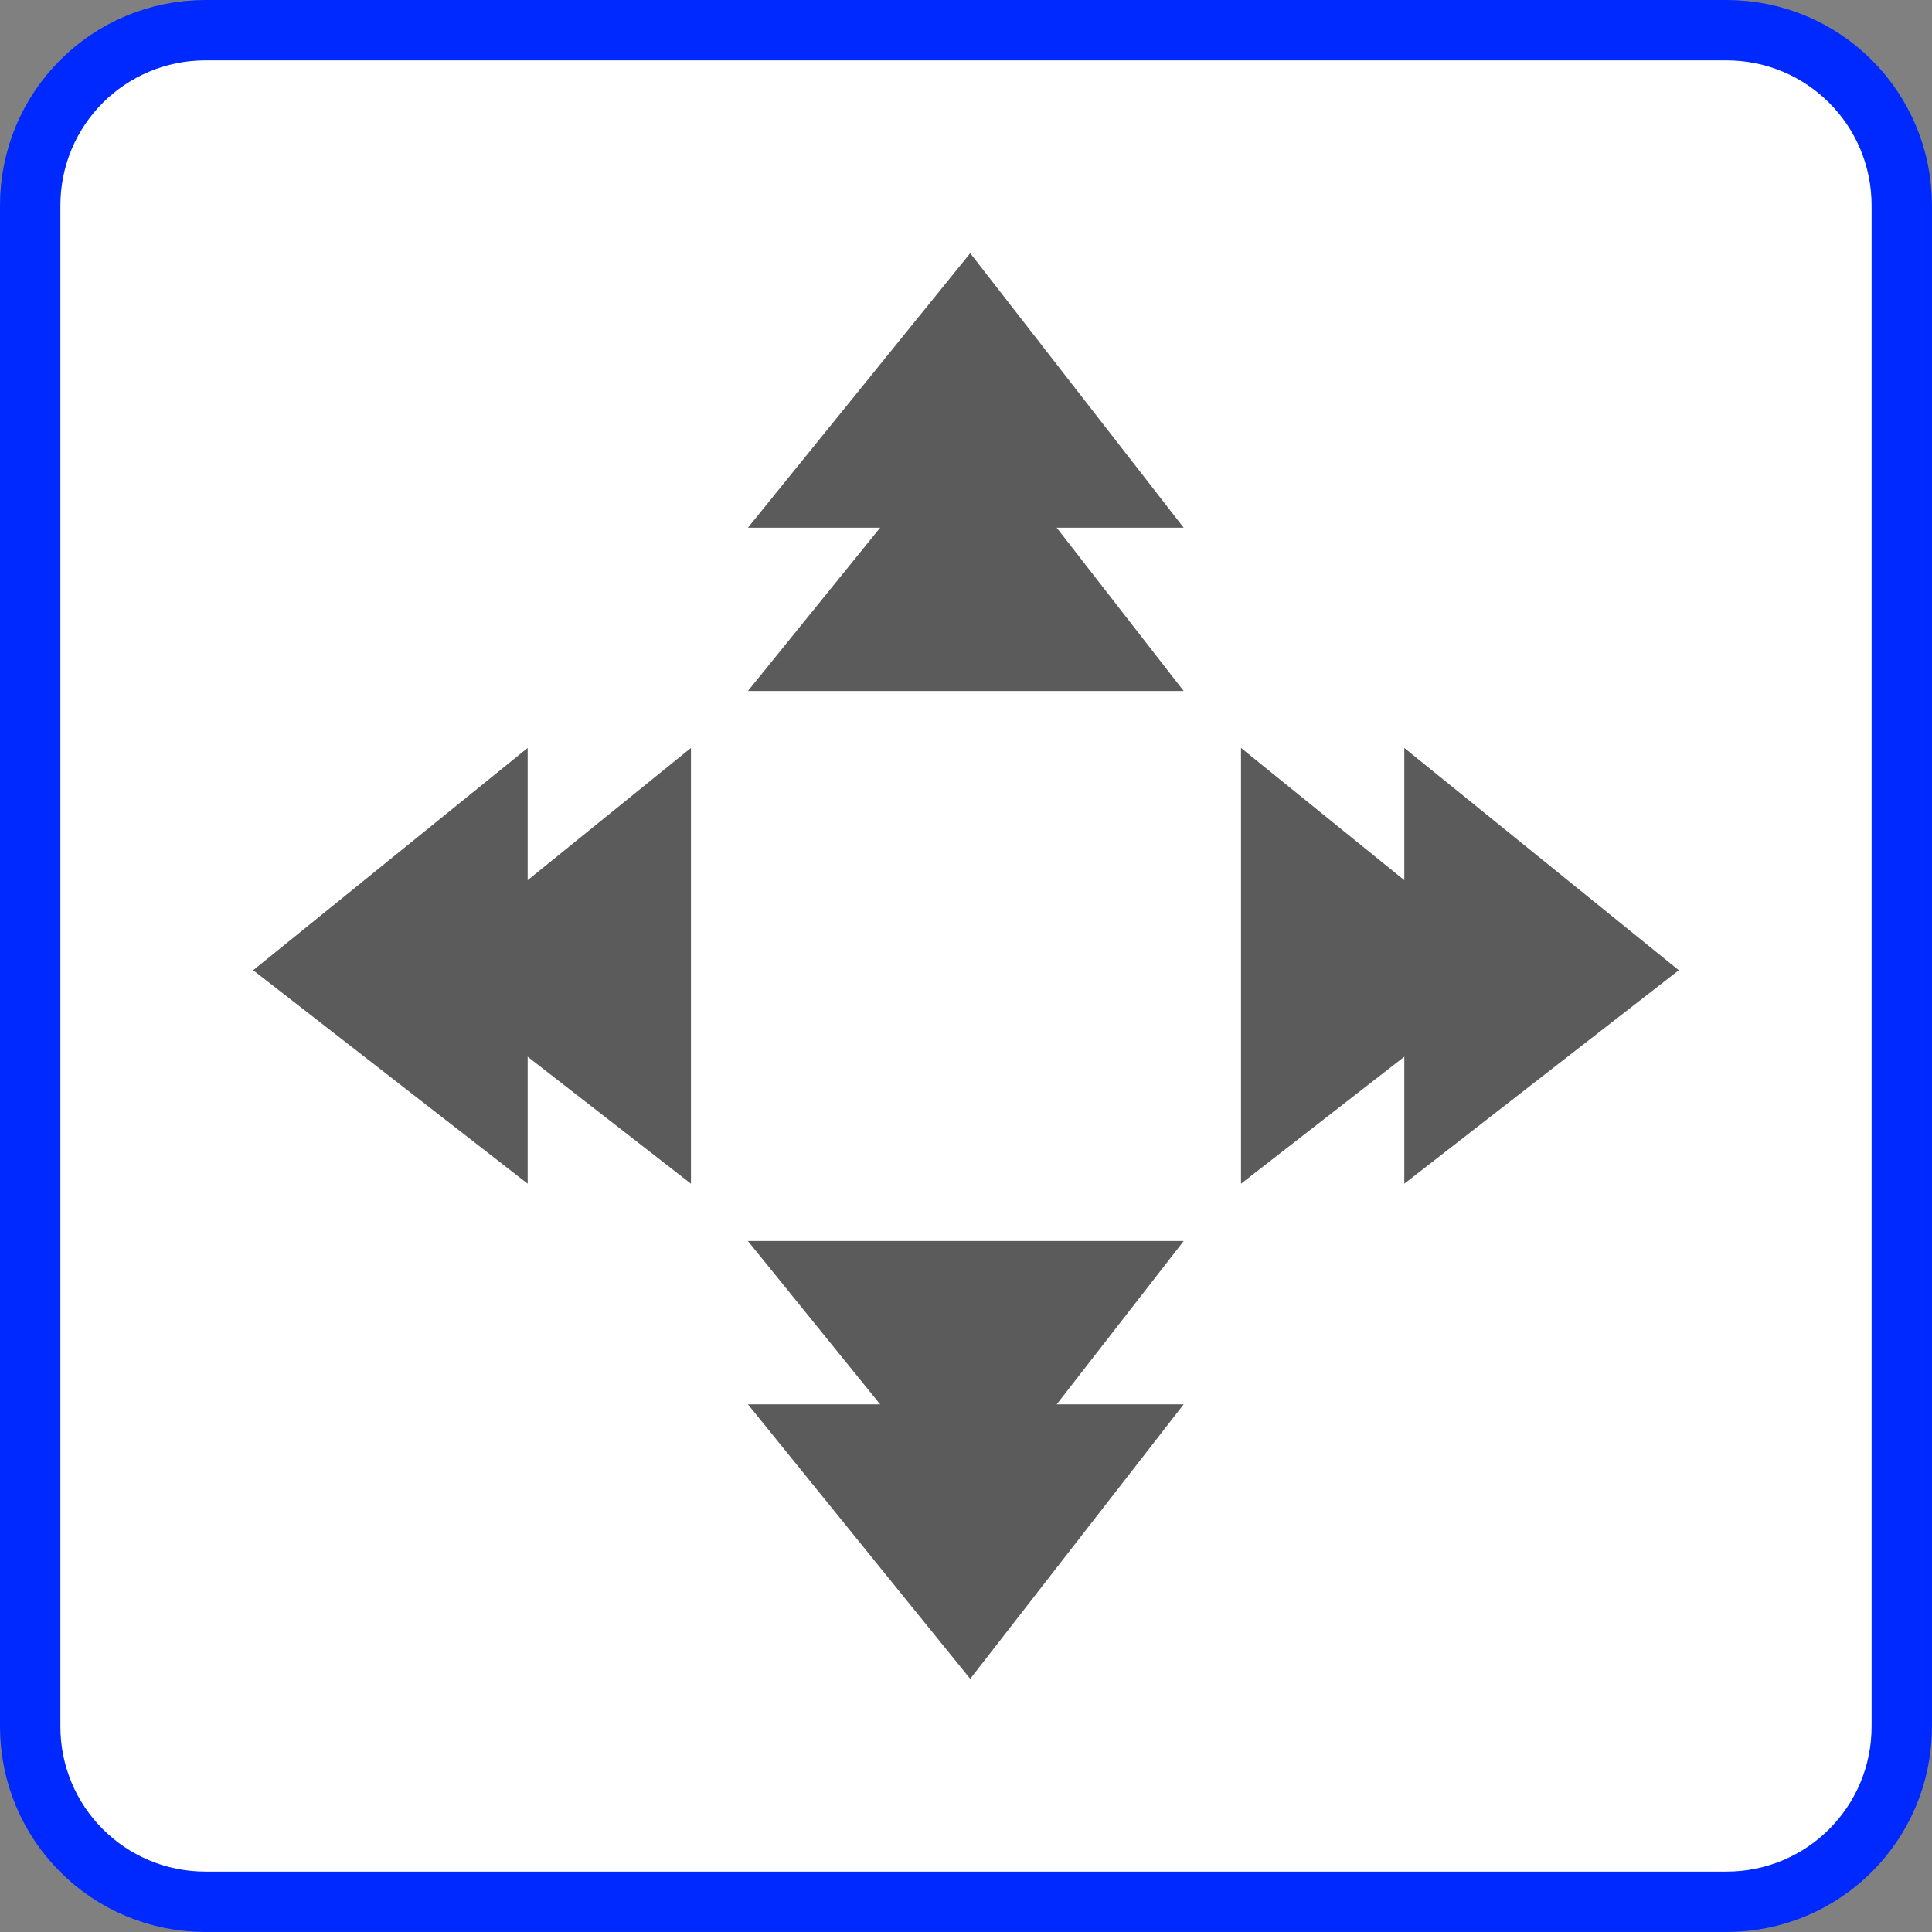 <?xml version="1.0" encoding="UTF-8" standalone="no"?>
<!-- Created with Inkscape (http://www.inkscape.org/) -->

<svg
   xmlns:dc="http://purl.org/dc/elements/1.1/"
   xmlns:cc="http://creativecommons.org/ns#"
   xmlns:rdf="http://www.w3.org/1999/02/22-rdf-syntax-ns#"
   xmlns:svg="http://www.w3.org/2000/svg"
   xmlns="http://www.w3.org/2000/svg"
   xmlns:sodipodi="http://sodipodi.sourceforge.net/DTD/sodipodi-0.dtd"
   xmlns:inkscape="http://www.inkscape.org/namespaces/inkscape"
   width="64"
   height="64"
   id="svg2"
   version="1.1"
   inkscape:version="0.92.2 2405546, 2018-03-11"
   sodipodi:docname="Movimento_AutomaticoDesl.svg">
  <rect width="100%" height="100%" fill="#808080" stroke="none"/>
  <defs
     id="defs4" />
  <sodipodi:namedview
     id="base"
     pagecolor="#ffffff"
     bordercolor="#666666"
     borderopacity="1.0"
     inkscape:pageopacity="0.0"
     inkscape:pageshadow="2"
     inkscape:zoom="7.3751447"
     inkscape:cx="24.188389"
     inkscape:cy="29.345717"
     inkscape:document-units="px"
     inkscape:current-layer="layer1"
     showgrid="false"
     fit-margin-top="0"
     fit-margin-left="0"
     fit-margin-right="0"
     fit-margin-bottom="0"
     inkscape:window-width="1180"
     inkscape:window-height="867"
     inkscape:window-x="0"
     inkscape:window-y="0"
     inkscape:window-maximized="0"
     inkscape:snap-bbox="true"
     inkscape:snap-page="true"
     inkscape:bbox-nodes="true" />
  <g
     inkscape:label="Camada 1"
     inkscape:groupmode="layer"
     id="layer1"
     transform="translate(-558.153,-193.317)">
    <path
       style="opacity:1;fill:#ffffff;fill-opacity:1;fill-rule:nonzero;stroke:#0029ff;stroke-width:2;stroke-linecap:round;stroke-linejoin:miter;stroke-miterlimit:10;stroke-dasharray:none;stroke-dashoffset:0;stroke-opacity:1"
       d="m 564.965,194.317 h 50.375 c 3.22,0 5.812,2.592 5.812,5.812 v 50.375 c 0,3.22 -2.592,5.812 -5.812,5.812 h -50.375 c -3.22,0 -5.812,-2.592 -5.812,-5.812 v -50.375 c 0,-3.22 2.592,-5.812 5.812,-5.812 z"
       id="rect834" />
    <path
       d="m 566.998,225.453 8.35,-6.762 v 13.255 z"
       style="fill:#5b5b5b;fill-opacity:1;stroke:#5b5b5b;stroke-width:0.57;stroke-linecap:butt;stroke-linejoin:miter;stroke-miterlimit:2.613;stroke-dasharray:none;stroke-opacity:1"
       id="path510"
       inkscape:connector-curvature="0" />
    <path
       d="m 572.407,225.453 8.35,-6.762 v 13.255 z"
       style="fill:#5b5b5b;fill-opacity:1;stroke:#5b5b5b;stroke-width:0.57;stroke-linecap:butt;stroke-linejoin:miter;stroke-miterlimit:2.613;stroke-dasharray:none;stroke-opacity:1"
       id="path518"
       inkscape:connector-curvature="0" />
    <path
       d="m 613.307,225.453 -8.35,-6.762 v 13.255 z"
       style="fill:#5b5b5b;fill-opacity:1;stroke:#5b5b5b;stroke-width:0.57;stroke-linecap:butt;stroke-linejoin:miter;stroke-miterlimit:2.613;stroke-dasharray:none;stroke-opacity:1"
       id="path526"
       inkscape:connector-curvature="0" />
    <path
       d="m 607.898,225.453 -8.35,-6.762 v 13.255 z"
       style="fill:#5b5b5b;fill-opacity:1;stroke:#5b5b5b;stroke-width:0.57;stroke-linecap:butt;stroke-linejoin:miter;stroke-miterlimit:2.613;stroke-dasharray:none;stroke-opacity:1"
       id="path534"
       inkscape:connector-curvature="0" />
    <path
       d="m 590.288,248.472 -6.762,-8.35 h 13.255 z"
       style="fill:#5b5b5b;fill-opacity:1;stroke:#5b5b5b;stroke-width:0.57;stroke-linecap:butt;stroke-linejoin:miter;stroke-miterlimit:2.613;stroke-dasharray:none;stroke-opacity:1"
       id="path542"
       inkscape:connector-curvature="0" />
    <path
       d="m 590.288,243.063 -6.762,-8.35 h 13.255 z"
       style="fill:#5b5b5b;fill-opacity:1;stroke:#5b5b5b;stroke-width:0.57;stroke-linecap:butt;stroke-linejoin:miter;stroke-miterlimit:2.613;stroke-dasharray:none;stroke-opacity:1"
       id="path550"
       inkscape:connector-curvature="0" />
    <path
       d="m 590.288,202.163 -6.762,8.35 h 13.255 z"
       style="fill:#5b5b5b;fill-opacity:1;stroke:#5b5b5b;stroke-width:0.57;stroke-linecap:butt;stroke-linejoin:miter;stroke-miterlimit:2.613;stroke-dasharray:none;stroke-opacity:1"
       id="path558"
       inkscape:connector-curvature="0" />
    <path
       d="m 590.288,207.572 -6.762,8.35 h 13.255 z"
       style="fill:#5b5b5b;fill-opacity:1;stroke:#5b5b5b;stroke-width:0.57;stroke-linecap:butt;stroke-linejoin:miter;stroke-miterlimit:2.613;stroke-dasharray:none;stroke-opacity:1"
       id="path566"
       inkscape:connector-curvature="0" />
  </g>
</svg>
